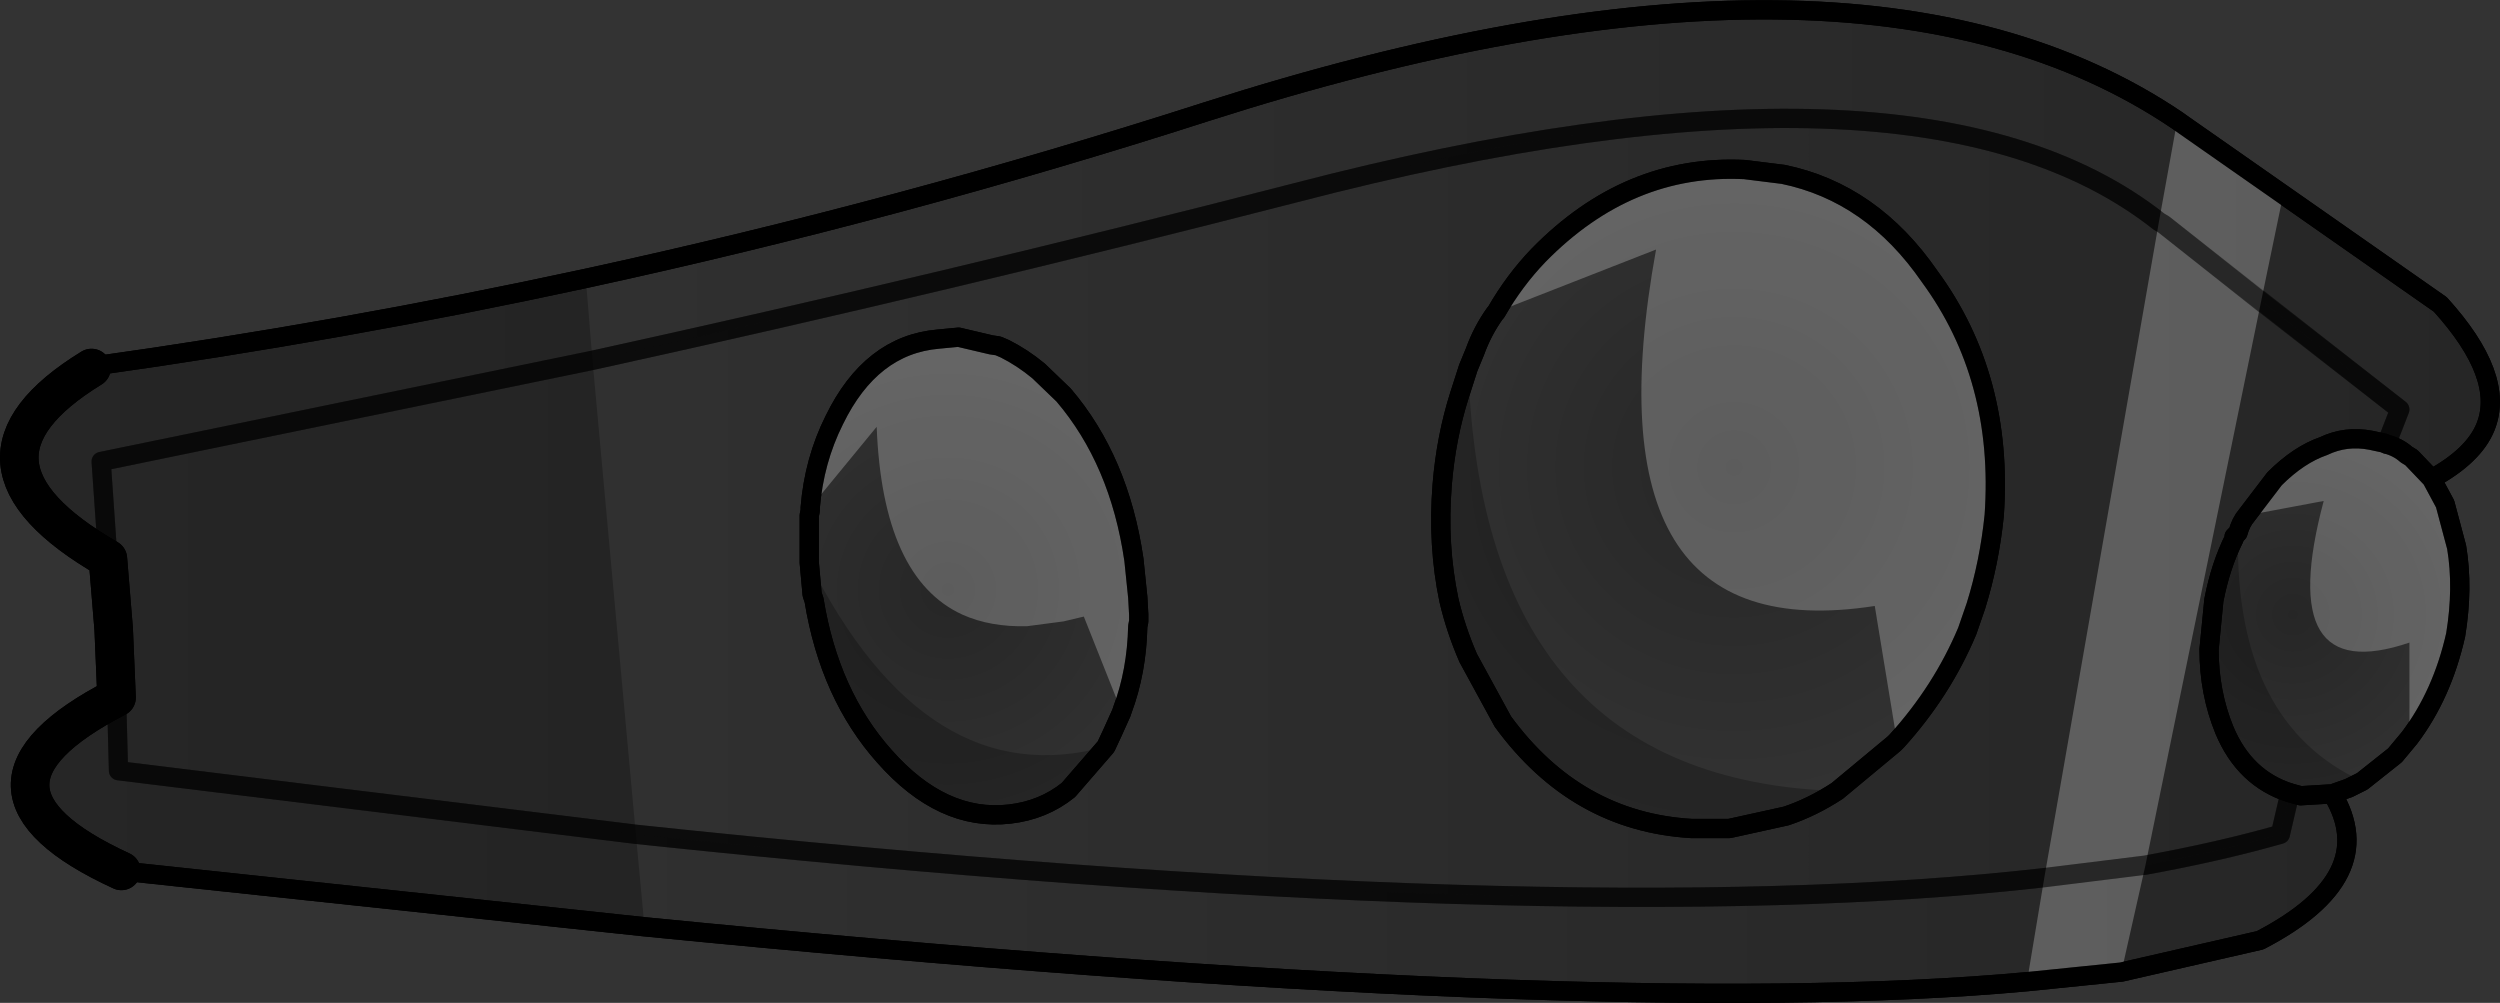 <?xml version="1.0" encoding="UTF-8" standalone="no"?>
<svg xmlns:xlink="http://www.w3.org/1999/xlink" height="52.05px" width="129.75px" xmlns="http://www.w3.org/2000/svg">
  <rect width="100%" height="100%" fill="#333333" stroke="none"/>
  <g transform="matrix(1.0, 0.0, 0.0, 1.0, -150.8, -218.45)">
    <path d="M250.95 232.8 Q254.8 238.05 254.3 245.2 254.05 247.65 253.35 249.9 L252.9 251.2 Q251.6 254.3 249.25 256.9 L249.1 257.05 246.15 259.5 Q244.85 260.35 243.5 260.8 L240.55 261.45 238.6 261.45 Q232.6 261.1 228.8 255.9 L227.0 252.6 Q226.35 251.1 226.0 249.6 225.4 246.75 225.65 243.6 225.85 241.15 226.55 238.95 L227.0 237.55 227.35 236.7 Q227.75 235.6 228.4 234.7 L228.45 234.65 Q229.4 233.0 230.65 231.7 235.3 226.95 241.35 227.25 L243.35 227.5 Q247.95 228.45 250.95 232.8" fill="url(#gradient0)" fill-rule="evenodd" stroke="none"/>
    <path d="M206.0 238.95 Q208.9 242.35 209.65 247.5 L209.85 249.45 209.9 250.35 209.9 250.7 209.85 250.95 Q209.8 253.3 209.05 255.3 L209.0 255.45 208.55 256.45 208.2 257.2 206.25 259.45 Q204.95 260.5 203.2 260.7 199.7 261.1 196.7 257.7 193.85 254.5 193.05 249.6 L192.95 249.3 192.8 247.65 192.8 245.2 192.85 244.95 192.85 244.8 Q193.05 242.35 194.1 240.25 196.0 236.35 199.5 236.05 L200.55 235.95 202.25 236.35 202.6 236.4 202.95 236.55 Q203.85 237.0 204.7 237.7 L206.0 238.95" fill="url(#gradient1)" fill-rule="evenodd" stroke="none"/>
    <path d="M274.65 241.5 Q275.25 241.65 275.7 242.05 L275.95 242.2 277.0 243.3 277.7 244.6 278.3 246.85 Q278.65 248.95 278.25 251.4 277.55 254.5 275.85 256.75 L275.1 257.65 273.4 259.0 272.7 259.35 271.85 259.65 270.2 259.75 269.65 259.6 Q267.3 258.85 266.25 256.35 265.45 254.4 265.45 252.15 L265.7 249.6 Q266.05 247.8 266.75 246.4 L266.75 246.3 266.95 246.1 Q267.1 245.55 267.4 245.2 L268.85 243.3 Q270.1 242.05 271.4 241.6 272.55 241.05 273.85 241.3 L274.55 241.45 274.65 241.5" fill="url(#gradient2)" fill-rule="evenodd" stroke="none"/>
    <path d="M156.4 247.45 L156.05 242.4 181.55 237.15 Q200.0 233.1 218.05 228.45 250.3 220.05 262.85 229.95 L263.1 230.1 275.35 239.7 274.65 241.5 274.55 241.45 273.85 241.3 Q272.55 241.05 271.4 241.6 270.1 242.05 268.85 243.3 L267.4 245.2 Q267.1 245.55 266.95 246.1 L266.75 246.3 266.75 246.4 Q266.05 247.8 265.7 249.6 L265.45 252.15 Q265.45 254.4 266.25 256.35 267.3 258.85 269.65 259.6 L269.15 261.75 Q266.0 262.65 262.15 263.35 L256.9 264.0 Q231.95 266.85 183.8 261.75 L156.95 258.45 156.85 254.65 156.7 251.1 156.4 247.45 M250.95 232.8 Q247.95 228.45 243.35 227.5 L241.35 227.25 Q235.3 226.95 230.65 231.7 229.4 233.0 228.45 234.65 L228.4 234.7 Q227.75 235.6 227.35 236.7 L227.0 237.55 226.55 238.95 Q225.85 241.15 225.65 243.6 225.4 246.75 226.0 249.6 226.35 251.1 227.0 252.6 L228.8 255.9 Q232.6 261.1 238.6 261.45 L240.55 261.45 243.5 260.8 Q244.85 260.35 246.15 259.5 L249.1 257.05 249.25 256.9 Q251.6 254.3 252.9 251.2 L253.35 249.9 Q254.05 247.65 254.3 245.2 254.8 238.05 250.95 232.8 M206.0 238.95 L204.7 237.7 Q203.85 237.0 202.95 236.55 L202.6 236.4 202.25 236.35 200.55 235.95 199.5 236.05 Q196.0 236.35 194.1 240.25 193.05 242.35 192.85 244.8 L192.85 244.95 192.8 245.2 192.8 247.65 192.95 249.3 193.05 249.6 Q193.85 254.5 196.7 257.7 199.7 261.1 203.2 260.7 204.95 260.5 206.25 259.45 L208.2 257.2 208.55 256.45 209.0 255.45 209.05 255.3 Q209.8 253.3 209.85 250.95 L209.9 250.7 209.9 250.35 209.85 249.45 209.65 247.5 Q208.9 242.35 206.0 238.95" fill="url(#gradient3)" fill-rule="evenodd" stroke="none"/>
    <path d="M274.65 241.5 L275.35 239.7 263.1 230.1 262.85 229.95 Q250.3 220.05 218.05 228.45 200.0 233.1 181.55 237.15 L156.05 242.4 156.4 247.45 Q147.65 242.4 155.55 237.55 L155.65 237.45 Q168.5 235.65 181.2 232.9 197.55 229.35 213.4 224.25 247.15 213.45 263.8 224.7 L264.15 224.95 277.45 234.25 Q280.85 238.0 279.8 240.6 279.2 242.1 277.0 243.3 L275.95 242.2 275.7 242.05 Q275.25 241.65 274.65 241.5" fill="url(#gradient4)" fill-rule="evenodd" stroke="none"/>
    <path d="M156.85 254.65 L156.95 258.45 183.8 261.75 Q231.95 266.85 256.9 264.0 L262.15 263.35 Q266.0 262.65 269.15 261.75 L269.65 259.6 270.2 259.75 271.85 259.65 Q274.45 263.95 268.1 267.25 L260.9 268.9 256.0 269.4 Q233.8 271.45 184.25 266.55 L157.1 263.65 Q147.75 259.35 156.85 254.65" fill="url(#gradient5)" fill-rule="evenodd" stroke="none"/>
    <path d="M274.65 241.5 Q275.25 241.65 275.7 242.05 L275.95 242.2 277.0 243.3 Q279.2 242.1 279.8 240.6 280.85 238.0 277.45 234.25 L264.15 224.95 263.8 224.7 Q247.15 213.45 213.4 224.25 197.55 229.35 181.2 232.9 168.5 235.65 155.65 237.45 L155.55 237.55 M269.65 259.6 Q267.3 258.85 266.25 256.35 265.45 254.4 265.45 252.15 L265.7 249.6 Q266.05 247.8 266.75 246.4 L266.75 246.3 266.95 246.1 Q267.1 245.55 267.4 245.2 L268.85 243.3 Q270.1 242.05 271.4 241.6 272.55 241.05 273.85 241.3 L274.55 241.45 274.65 241.5 M250.95 232.8 Q254.8 238.05 254.3 245.2 254.05 247.65 253.35 249.9 L252.9 251.2 Q251.6 254.3 249.25 256.9 L249.1 257.05 246.15 259.5 Q244.85 260.35 243.5 260.8 L240.55 261.45 238.6 261.45 Q232.6 261.1 228.8 255.9 L227.0 252.6 Q226.35 251.1 226.0 249.6 225.4 246.75 225.65 243.6 225.85 241.15 226.55 238.95 L227.0 237.55 227.35 236.7 Q227.75 235.6 228.4 234.7 L228.45 234.65 Q229.4 233.0 230.65 231.7 235.3 226.95 241.35 227.25 L243.35 227.5 Q247.95 228.45 250.95 232.8 M277.0 243.3 L277.7 244.6 278.3 246.85 Q278.65 248.95 278.25 251.4 277.55 254.5 275.85 256.75 L275.1 257.65 273.4 259.0 272.7 259.35 271.85 259.65 Q274.45 263.95 268.1 267.25 L260.9 268.9 256.0 269.4 Q233.8 271.45 184.25 266.55 L157.1 263.65 M269.65 259.6 L270.2 259.75 271.85 259.65 M206.0 238.95 Q208.9 242.35 209.65 247.5 L209.85 249.45 209.9 250.35 209.9 250.7 209.85 250.95 Q209.8 253.3 209.05 255.3 L209.0 255.45 208.55 256.45 208.2 257.2 206.25 259.45 Q204.95 260.5 203.2 260.7 199.7 261.1 196.7 257.7 193.85 254.5 193.05 249.6 L192.95 249.3 192.8 247.65 192.8 245.2 192.85 244.95 192.85 244.8 Q193.05 242.35 194.1 240.25 196.0 236.35 199.5 236.05 L200.55 235.95 202.25 236.35 202.6 236.4 202.95 236.55 Q203.85 237.0 204.7 237.7 L206.0 238.95" fill="none" stroke="#000000" stroke-linecap="round" stroke-linejoin="round" stroke-width="1.0"/>
    <path d="M155.55 237.55 Q147.65 242.4 156.4 247.45 L156.7 251.1 156.85 254.65 Q147.75 259.35 157.1 263.65" fill="none" stroke="#000000" stroke-linecap="round" stroke-linejoin="round" stroke-width="2.0"/>
    <path d="M156.4 247.45 L156.05 242.4 181.55 237.15 Q200.0 233.1 218.05 228.45 250.3 220.05 262.85 229.95 L263.1 230.1 275.35 239.7 274.65 241.5 M156.85 254.65 L156.95 258.45 183.8 261.75 Q231.95 266.85 256.9 264.0 L262.15 263.35 Q266.0 262.65 269.15 261.75 L269.65 259.6" fill="none" stroke="#000000" stroke-linecap="round" stroke-linejoin="round" stroke-opacity="0.502" stroke-width="1.0"/>
    <path d="M181.55 237.15 L156.05 242.4 156.4 247.45 156.05 242.4 181.55 237.15 183.8 261.75 156.95 258.45 156.85 254.65 156.95 258.45 183.8 261.75 184.25 266.55 157.1 263.65 Q147.75 259.35 156.85 254.65 L156.7 251.1 156.4 247.45 Q147.65 242.4 155.55 237.55 L155.65 237.45 Q168.5 235.65 181.2 232.9 L181.55 237.15 M246.15 259.5 Q244.85 260.35 243.5 260.8 L240.55 261.45 238.6 261.45 Q232.6 261.1 228.8 255.9 L227.0 252.6 Q226.35 251.1 226.0 249.6 225.4 246.75 225.65 243.6 225.85 241.15 226.55 238.95 L227.0 237.55 Q227.75 258.9 246.15 259.5 M266.75 246.4 L266.95 246.4 Q266.85 256.0 273.4 259.0 L272.7 259.35 271.85 259.65 270.2 259.75 269.65 259.6 Q267.3 258.85 266.25 256.35 265.45 254.4 265.45 252.15 L265.7 249.6 Q266.05 247.8 266.75 246.4 M208.2 257.2 L206.25 259.45 Q204.95 260.5 203.2 260.7 199.7 261.1 196.7 257.7 193.85 254.5 193.05 249.6 L192.95 249.3 192.8 247.65 Q198.9 259.75 208.2 257.2" fill="#000000" fill-opacity="0.251" fill-rule="evenodd" stroke="none"/>
    <path d="M262.85 229.95 L263.8 224.7 264.15 224.95 269.3 228.55 268.15 234.1 263.1 230.1 262.85 229.95 263.1 230.1 268.15 234.1 262.15 263.35 260.9 268.9 256.0 269.4 256.9 264.0 262.15 263.35 256.9 264.0 262.85 229.95 M228.45 234.65 Q229.4 233.0 230.65 231.7 235.3 226.95 241.35 227.25 L243.35 227.5 Q247.95 228.45 250.95 232.8 254.8 238.05 254.3 245.2 254.05 247.65 253.35 249.9 L252.9 251.2 Q251.6 254.3 249.25 256.9 L248.1 249.9 Q232.95 252.25 236.75 231.4 L228.45 234.65 M275.85 256.75 L275.85 251.8 Q268.8 254.2 271.4 244.45 L267.4 245.2 268.85 243.3 Q270.1 242.05 271.4 241.6 272.55 241.05 273.85 241.3 L274.55 241.45 274.65 241.5 Q275.25 241.65 275.7 242.05 L275.95 242.2 277.0 243.3 277.7 244.6 278.3 246.85 Q278.65 248.95 278.25 251.4 277.55 254.5 275.85 256.75 M192.85 244.8 Q193.05 242.35 194.1 240.25 196.0 236.35 199.5 236.05 L200.55 235.95 202.25 236.35 202.6 236.4 202.95 236.55 Q203.85 237.0 204.7 237.7 L206.0 238.95 Q208.9 242.35 209.65 247.5 L209.85 249.45 209.9 250.35 209.9 250.7 209.85 250.95 Q209.8 253.3 209.05 255.3 L209.0 255.35 207.05 250.45 206.0 250.7 204.1 250.95 Q202.2 251.0 200.75 250.35 196.6 248.45 196.3 240.6 L192.85 244.8" fill="#ffffff" fill-opacity="0.251" fill-rule="evenodd" stroke="none"/>
    <path d="M209.05 255.3 L209.0 255.45 209.0 255.35 209.05 255.3" fill="#ff0000" fill-rule="evenodd" stroke="none"/>
    <path d="M155.55 237.55 Q147.65 242.4 156.4 247.45 L156.7 251.1 156.85 254.65 Q147.75 259.35 157.1 263.65" fill="none" stroke="#000000" stroke-linecap="round" stroke-linejoin="round" stroke-width="2.0"/>
    <path d="M156.4 247.45 L156.05 242.4 181.55 237.15 Q200.0 233.1 218.05 228.45 250.3 220.05 262.85 229.95 L263.1 230.1 268.15 234.1 275.35 239.7 274.65 241.5 M156.85 254.65 L156.95 258.45 183.8 261.75 Q231.95 266.85 256.9 264.0 L262.15 263.35 Q266.0 262.65 269.15 261.75 L269.65 259.6" fill="none" stroke="#000000" stroke-linecap="round" stroke-linejoin="round" stroke-opacity="0.502" stroke-width="1.0"/>
    <path d="M181.2 232.9 Q168.5 235.65 155.65 237.45 L155.55 237.55 M263.8 224.7 Q247.15 213.45 213.4 224.25 197.55 229.35 181.2 232.9 M157.1 263.65 L184.25 266.55 Q233.8 271.45 256.0 269.4 L260.9 268.9 268.1 267.25 Q274.45 263.95 271.85 259.65 L272.7 259.35 273.4 259.0 275.1 257.65 275.85 256.75 Q277.55 254.5 278.25 251.4 278.65 248.95 278.3 246.85 L277.7 244.6 277.0 243.3 275.95 242.2 275.7 242.05 Q275.25 241.65 274.65 241.5 L274.55 241.45 273.85 241.3 Q272.55 241.05 271.4 241.6 270.1 242.05 268.85 243.3 L267.4 245.2 Q267.1 245.55 266.95 246.1 L266.75 246.3 266.75 246.4 Q266.05 247.8 265.7 249.6 L265.45 252.15 Q265.45 254.4 266.25 256.35 267.3 258.85 269.65 259.6 L270.2 259.75 271.85 259.65 M269.3 228.55 L264.15 224.95 263.8 224.7 M228.45 234.65 Q229.4 233.0 230.65 231.7 235.3 226.95 241.35 227.25 L243.35 227.5 Q247.95 228.45 250.95 232.8 254.8 238.05 254.3 245.2 254.05 247.65 253.35 249.9 L252.9 251.2 Q251.6 254.3 249.25 256.9 L249.1 257.05 246.15 259.5 Q244.85 260.35 243.5 260.8 L240.55 261.45 238.6 261.45 Q232.6 261.1 228.8 255.9 L227.0 252.6 Q226.35 251.1 226.0 249.6 225.4 246.75 225.65 243.6 225.85 241.15 226.55 238.95 L227.0 237.55 227.35 236.7 Q227.75 235.6 228.4 234.7 L228.45 234.65 M277.0 243.3 Q279.2 242.1 279.8 240.6 280.85 238.0 277.45 234.25 L269.3 228.55 M192.85 244.8 Q193.05 242.35 194.1 240.25 196.0 236.35 199.5 236.05 L200.55 235.95 202.25 236.35 202.6 236.4 202.95 236.55 Q203.85 237.0 204.7 237.7 L206.0 238.95 Q208.9 242.35 209.65 247.5 L209.85 249.45 209.9 250.35 209.9 250.7 209.85 250.95 Q209.8 253.3 209.05 255.3 L209.0 255.45 208.55 256.45 208.2 257.2 206.25 259.45 Q204.95 260.5 203.2 260.7 199.7 261.1 196.7 257.7 193.85 254.5 193.05 249.6 L192.95 249.3 192.8 247.65 192.8 245.2 192.85 244.95 192.85 244.8 Z" fill="none" stroke="#000000" stroke-linecap="round" stroke-linejoin="round" stroke-width="1.0"/>
  </g>
  <defs>
    <radialGradient cx="0" cy="0" gradientTransform="matrix(0.023, 0.0, 0.0, 0.023, 240.8, 242.7)" gradientUnits="userSpaceOnUse" id="gradient0" r="819.2" spreadMethod="pad">
      <stop offset="0.0" stop-color="#000000" stop-opacity="0.251"/>
      <stop offset="1.0" stop-color="#000000" stop-opacity="0.0"/>
    </radialGradient>
    <radialGradient cx="0" cy="0" gradientTransform="matrix(0.017, 0.0, 0.0, 0.017, 200.0, 249.05)" gradientUnits="userSpaceOnUse" id="gradient1" r="819.2" spreadMethod="pad">
      <stop offset="0.0" stop-color="#000000" stop-opacity="0.251"/>
      <stop offset="1.0" stop-color="#000000" stop-opacity="0.0"/>
    </radialGradient>
    <radialGradient cx="0" cy="0" gradientTransform="matrix(0.013, 0.0, 0.0, 0.013, 269.8, 250.35)" gradientUnits="userSpaceOnUse" id="gradient2" r="819.2" spreadMethod="pad">
      <stop offset="0.0" stop-color="#000000" stop-opacity="0.251"/>
      <stop offset="1.0" stop-color="#000000" stop-opacity="0.0"/>
    </radialGradient>
    <linearGradient gradientTransform="matrix(-0.073, 0.0, 0.0, -0.025, 215.7, 244.8)" gradientUnits="userSpaceOnUse" id="gradient3" spreadMethod="pad" x1="-819.2" x2="819.2">
      <stop offset="0.0" stop-color="#000000" stop-opacity="0.251"/>
      <stop offset="1.0" stop-color="#000000" stop-opacity="0.0"/>
    </linearGradient>
    <linearGradient gradientTransform="matrix(-0.078, 0.0, 0.0, -0.017, 215.95, 233.2)" gradientUnits="userSpaceOnUse" id="gradient4" spreadMethod="pad" x1="-819.2" x2="819.2">
      <stop offset="0.0" stop-color="#000000" stop-opacity="0.251"/>
      <stop offset="1.0" stop-color="#000000" stop-opacity="0.0"/>
    </linearGradient>
    <linearGradient gradientTransform="matrix(-0.073, 0.0, 0.0, -0.009, 212.5, 262.35)" gradientUnits="userSpaceOnUse" id="gradient5" spreadMethod="pad" x1="-819.2" x2="819.2">
      <stop offset="0.0" stop-color="#000000" stop-opacity="0.251"/>
      <stop offset="1.0" stop-color="#000000" stop-opacity="0.0"/>
    </linearGradient>
  </defs>
</svg>
